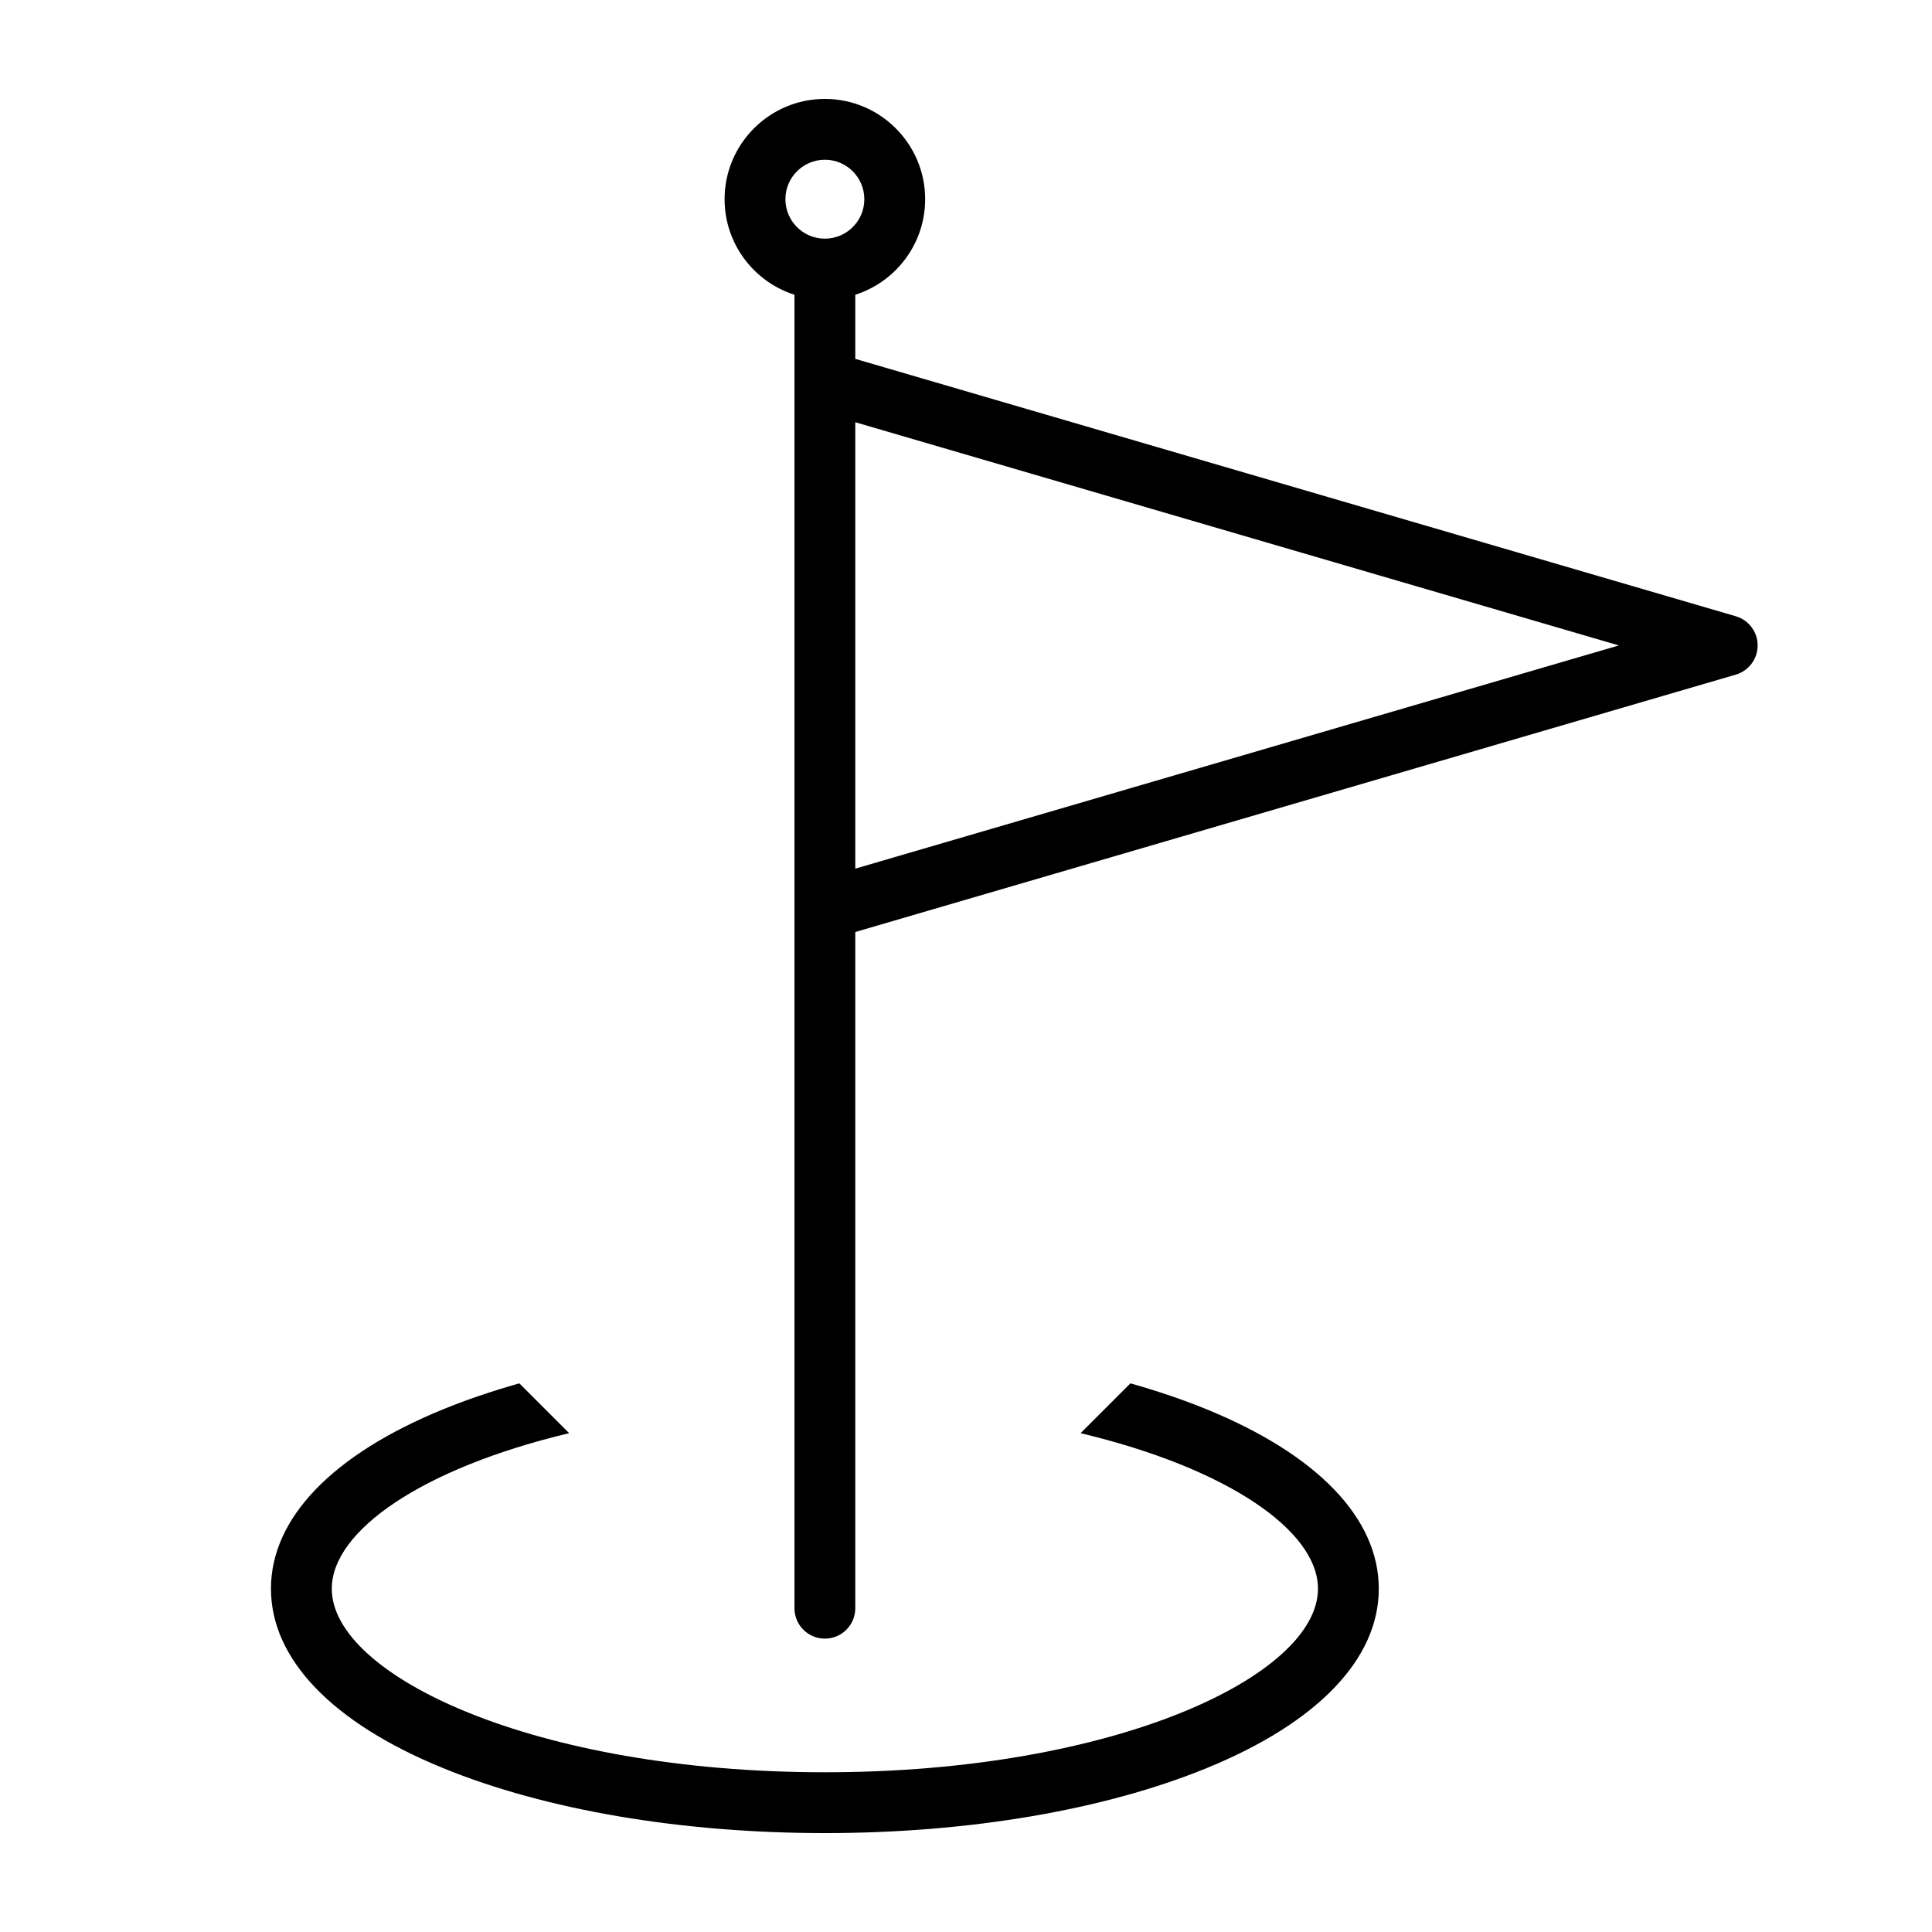 <?xml version="1.0" encoding="utf-8"?>
<!-- Generator: Adobe Illustrator 16.0.0, SVG Export Plug-In . SVG Version: 6.00 Build 0)  -->
<!DOCTYPE svg PUBLIC "-//W3C//DTD SVG 1.1//EN" "http://www.w3.org/Graphics/SVG/1.1/DTD/svg11.dtd">
<svg version="1.1" id="FLAG" xmlns="http://www.w3.org/2000/svg" xmlns:xlink="http://www.w3.org/1999/xlink" x="0px" y="0px"
	 width="1800px" height="1800px" viewBox="-100 -100 1900 2000" xml:space="preserve">
<g>
	<path fill="black" d="M1099.021,1358.872c-24.524-10.022-50.942-18.95-78.808-26.835l-51.576,51.575
		c152,36.272,245.715,100.936,245.715,161.021c0,89.873-209.631,190.014-510.447,190.014
		c-300.812,0-510.448-100.141-510.448-190.014c0-60.081,93.715-124.748,245.711-161.021l-51.575-51.575
		c-27.863,7.885-54.28,16.813-78.796,26.835c-114.981,46.993-178.304,112.964-178.304,185.761s63.323,138.769,178.304,185.762
		c106.048,43.344,246.366,67.214,395.107,67.214c148.746,0,289.068-23.87,395.116-67.214
		c114.977-46.993,178.294-112.965,178.294-185.762S1213.997,1405.865,1099.021,1358.872z"/>
	<path fill="black" d="M1646.857,537.94L735.386,271.5v-66.372c41.896-13.364,72.331-52.65,72.331-98.919
		c0-57.245-46.572-103.816-103.813-103.816S600.092,48.964,600.092,106.208c0,46.269,30.437,85.555,72.332,98.919v1359.694
		c0,17.389,14.094,31.482,31.481,31.482c17.388,0,31.481-14.094,31.481-31.482V864.814l911.472-266.441
		c13.422-3.922,22.648-16.232,22.648-30.216C1669.506,554.173,1660.279,541.862,1646.857,537.94z M703.904,65.354
		c22.526,0,40.85,18.328,40.85,40.854s-18.323,40.849-40.85,40.849s-40.849-18.323-40.849-40.849S681.378,65.354,703.904,65.354z
		 M735.39,799.217V337.098l790.431,231.06L735.39,799.217z"/>
</g>
</svg>
